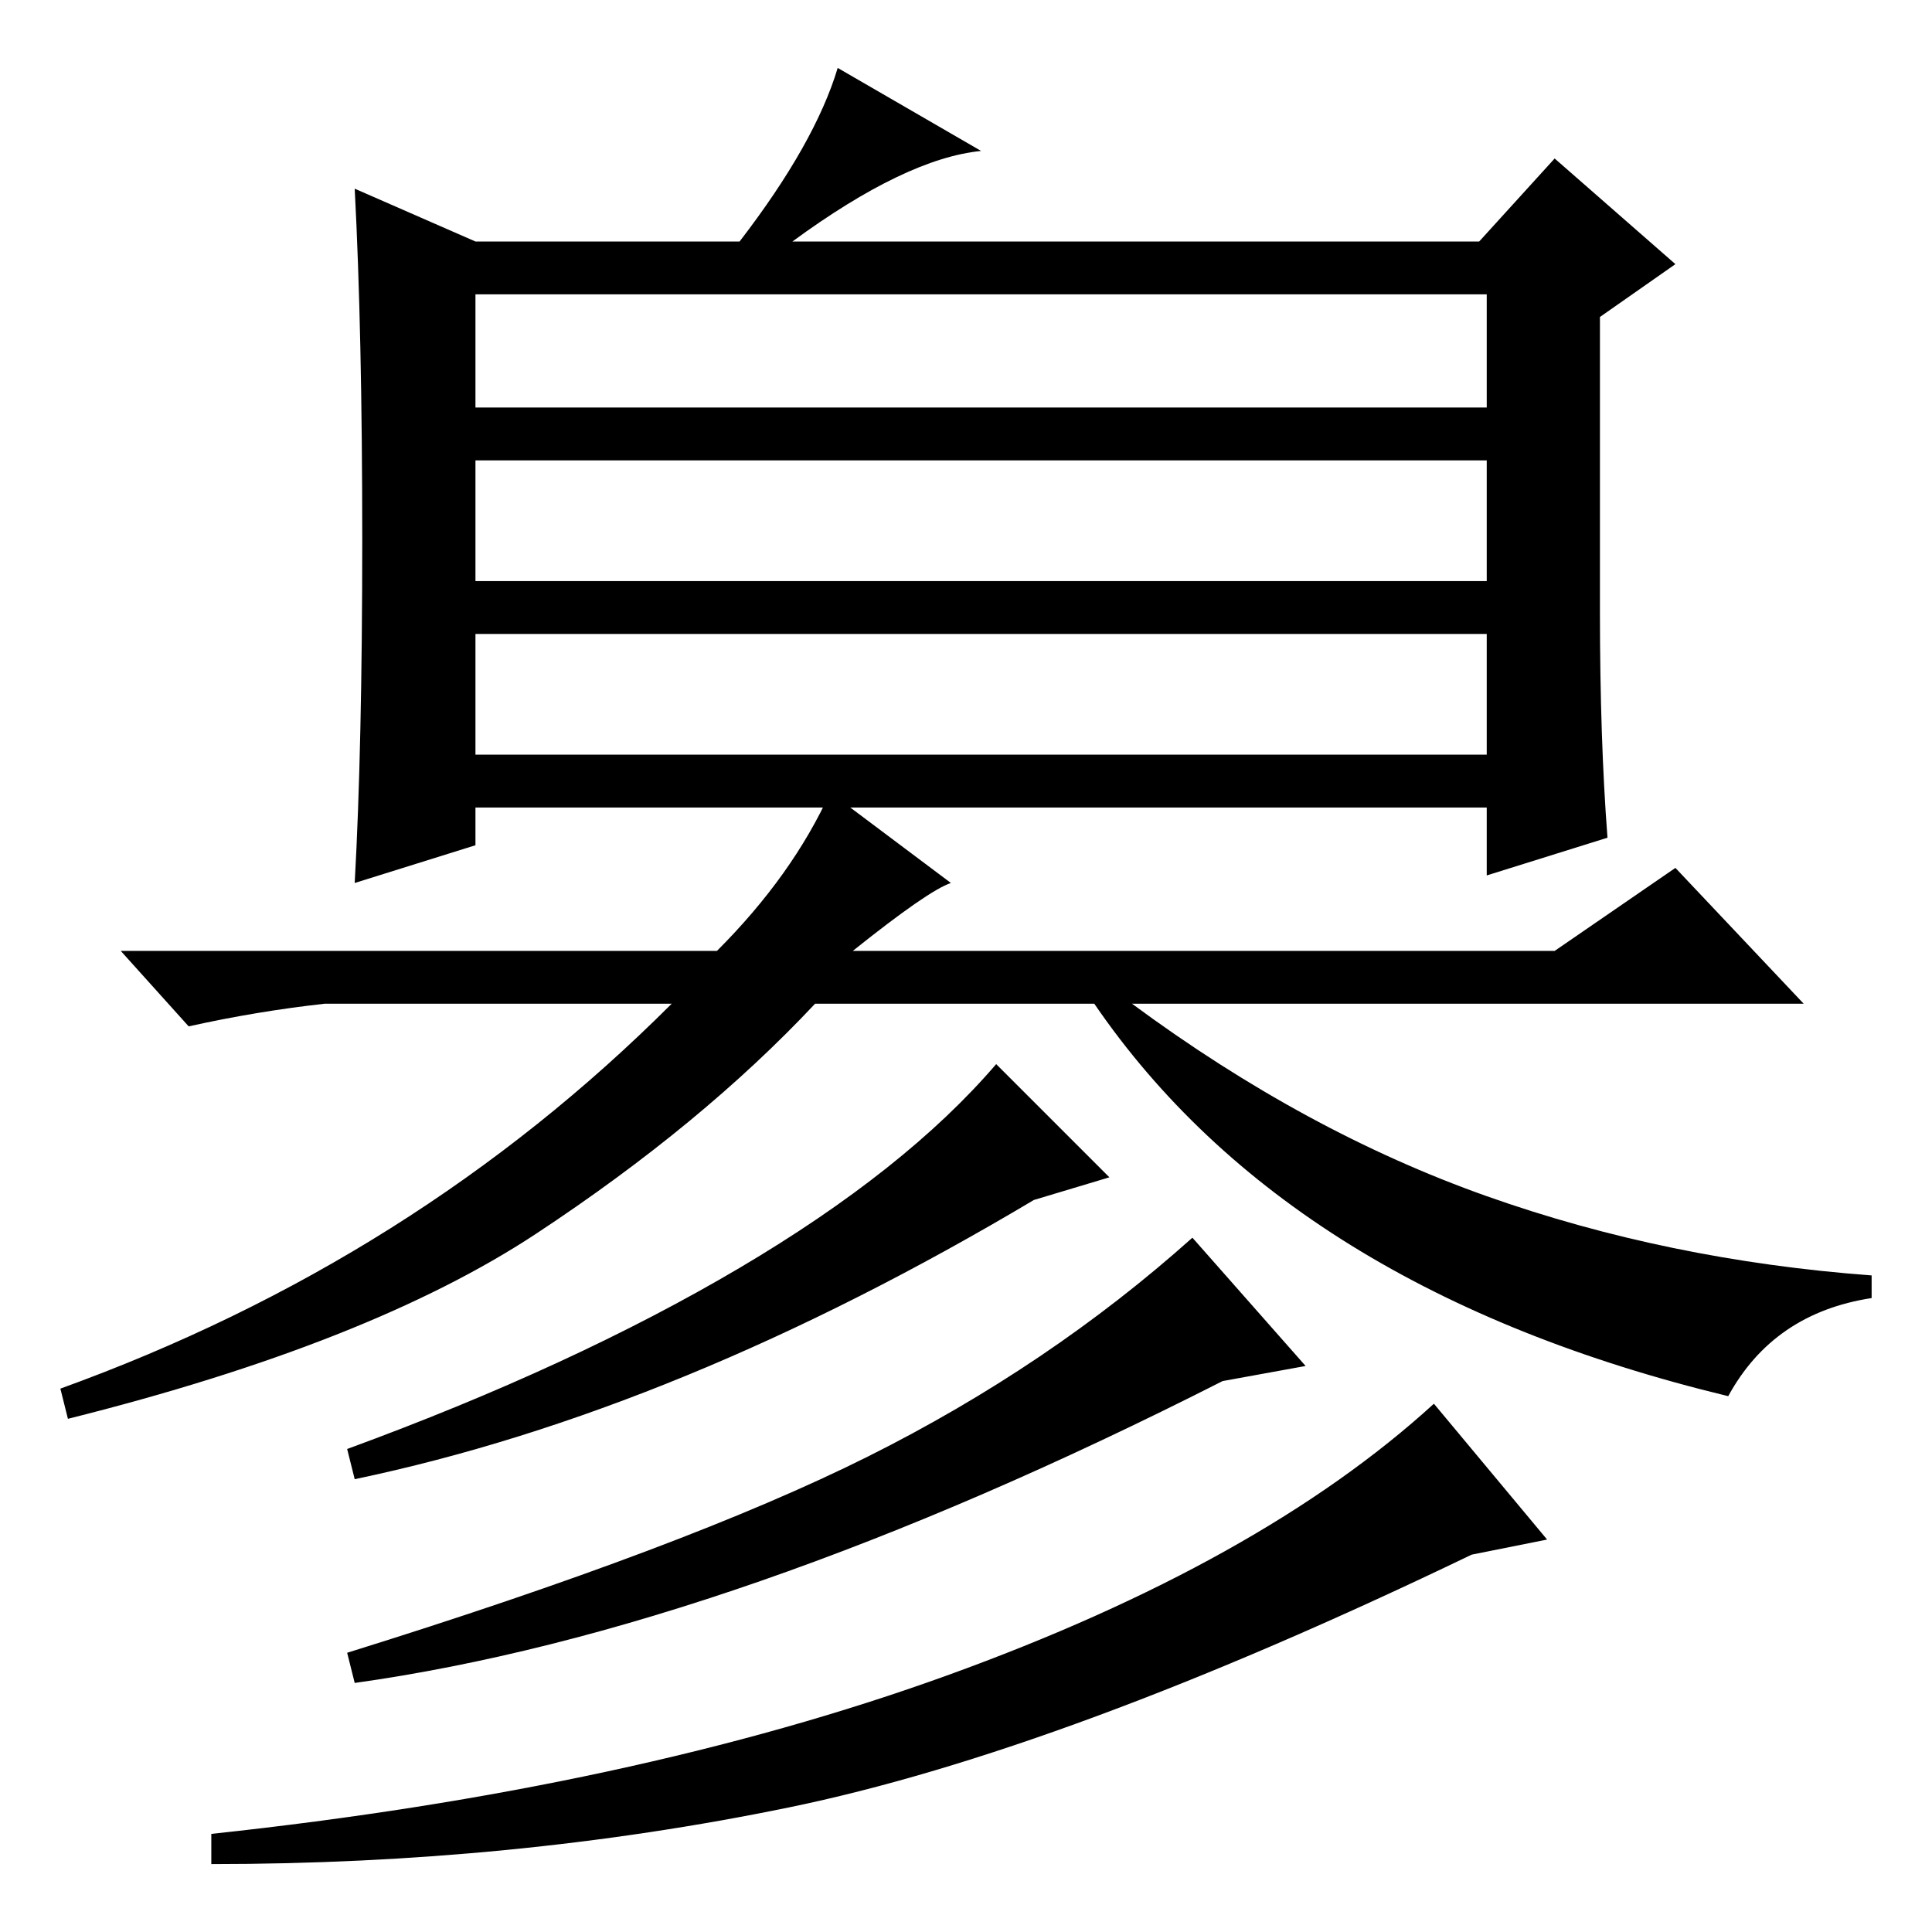 <?xml version="1.0" standalone="no"?>
<!DOCTYPE svg PUBLIC "-//W3C//DTD SVG 1.1//EN" "http://www.w3.org/Graphics/SVG/1.1/DTD/svg11.dtd" >
<svg xmlns="http://www.w3.org/2000/svg" xmlns:xlink="http://www.w3.org/1999/xlink" version="1.1" viewBox="0 -36 256 256">
  <g transform="matrix(1 0 0 -1 0 220)">
   <path fill="currentColor"
d="M126 139q-3 -1 -13 -9h93l16 11l17 -18h-89q23 -17 47 -25.5t51 -10.5v-3q-13 -2 -19 -13q-29 7 -50 20t-34 32h-37q-15 -16 -37 -30.5t-62 -24.5l-1 4q47 17 81 51h-46q-9 -1 -18 -3l-9 10h79q10 10 15 21zM147 100l-10 -3q-47 -28 -90 -37l-1 4q30 11 52 24t34 27z
M173 75l-11 -2q-65 -33 -115 -40l-1 4q45 14 69 26t43 29zM205 52l-10 -2q-54 -26 -90.5 -33.5t-76.5 -7.5v4q56 6 97.5 21t64.5 36zM130 236q-10 -1 -25 -12h91l10 11l16 -14l-10 -7v-39q0 -17 1 -30l-16 -5v9h-134v-5l-16 -5q1 18 1 45.5t-1 46.5l16 -7h35q10 13 13 23z
M63 202h134v15h-134v-15zM63 179h134v16h-134v-16zM63 156h134v16h-134v-16z" />
  </g>

</svg>
